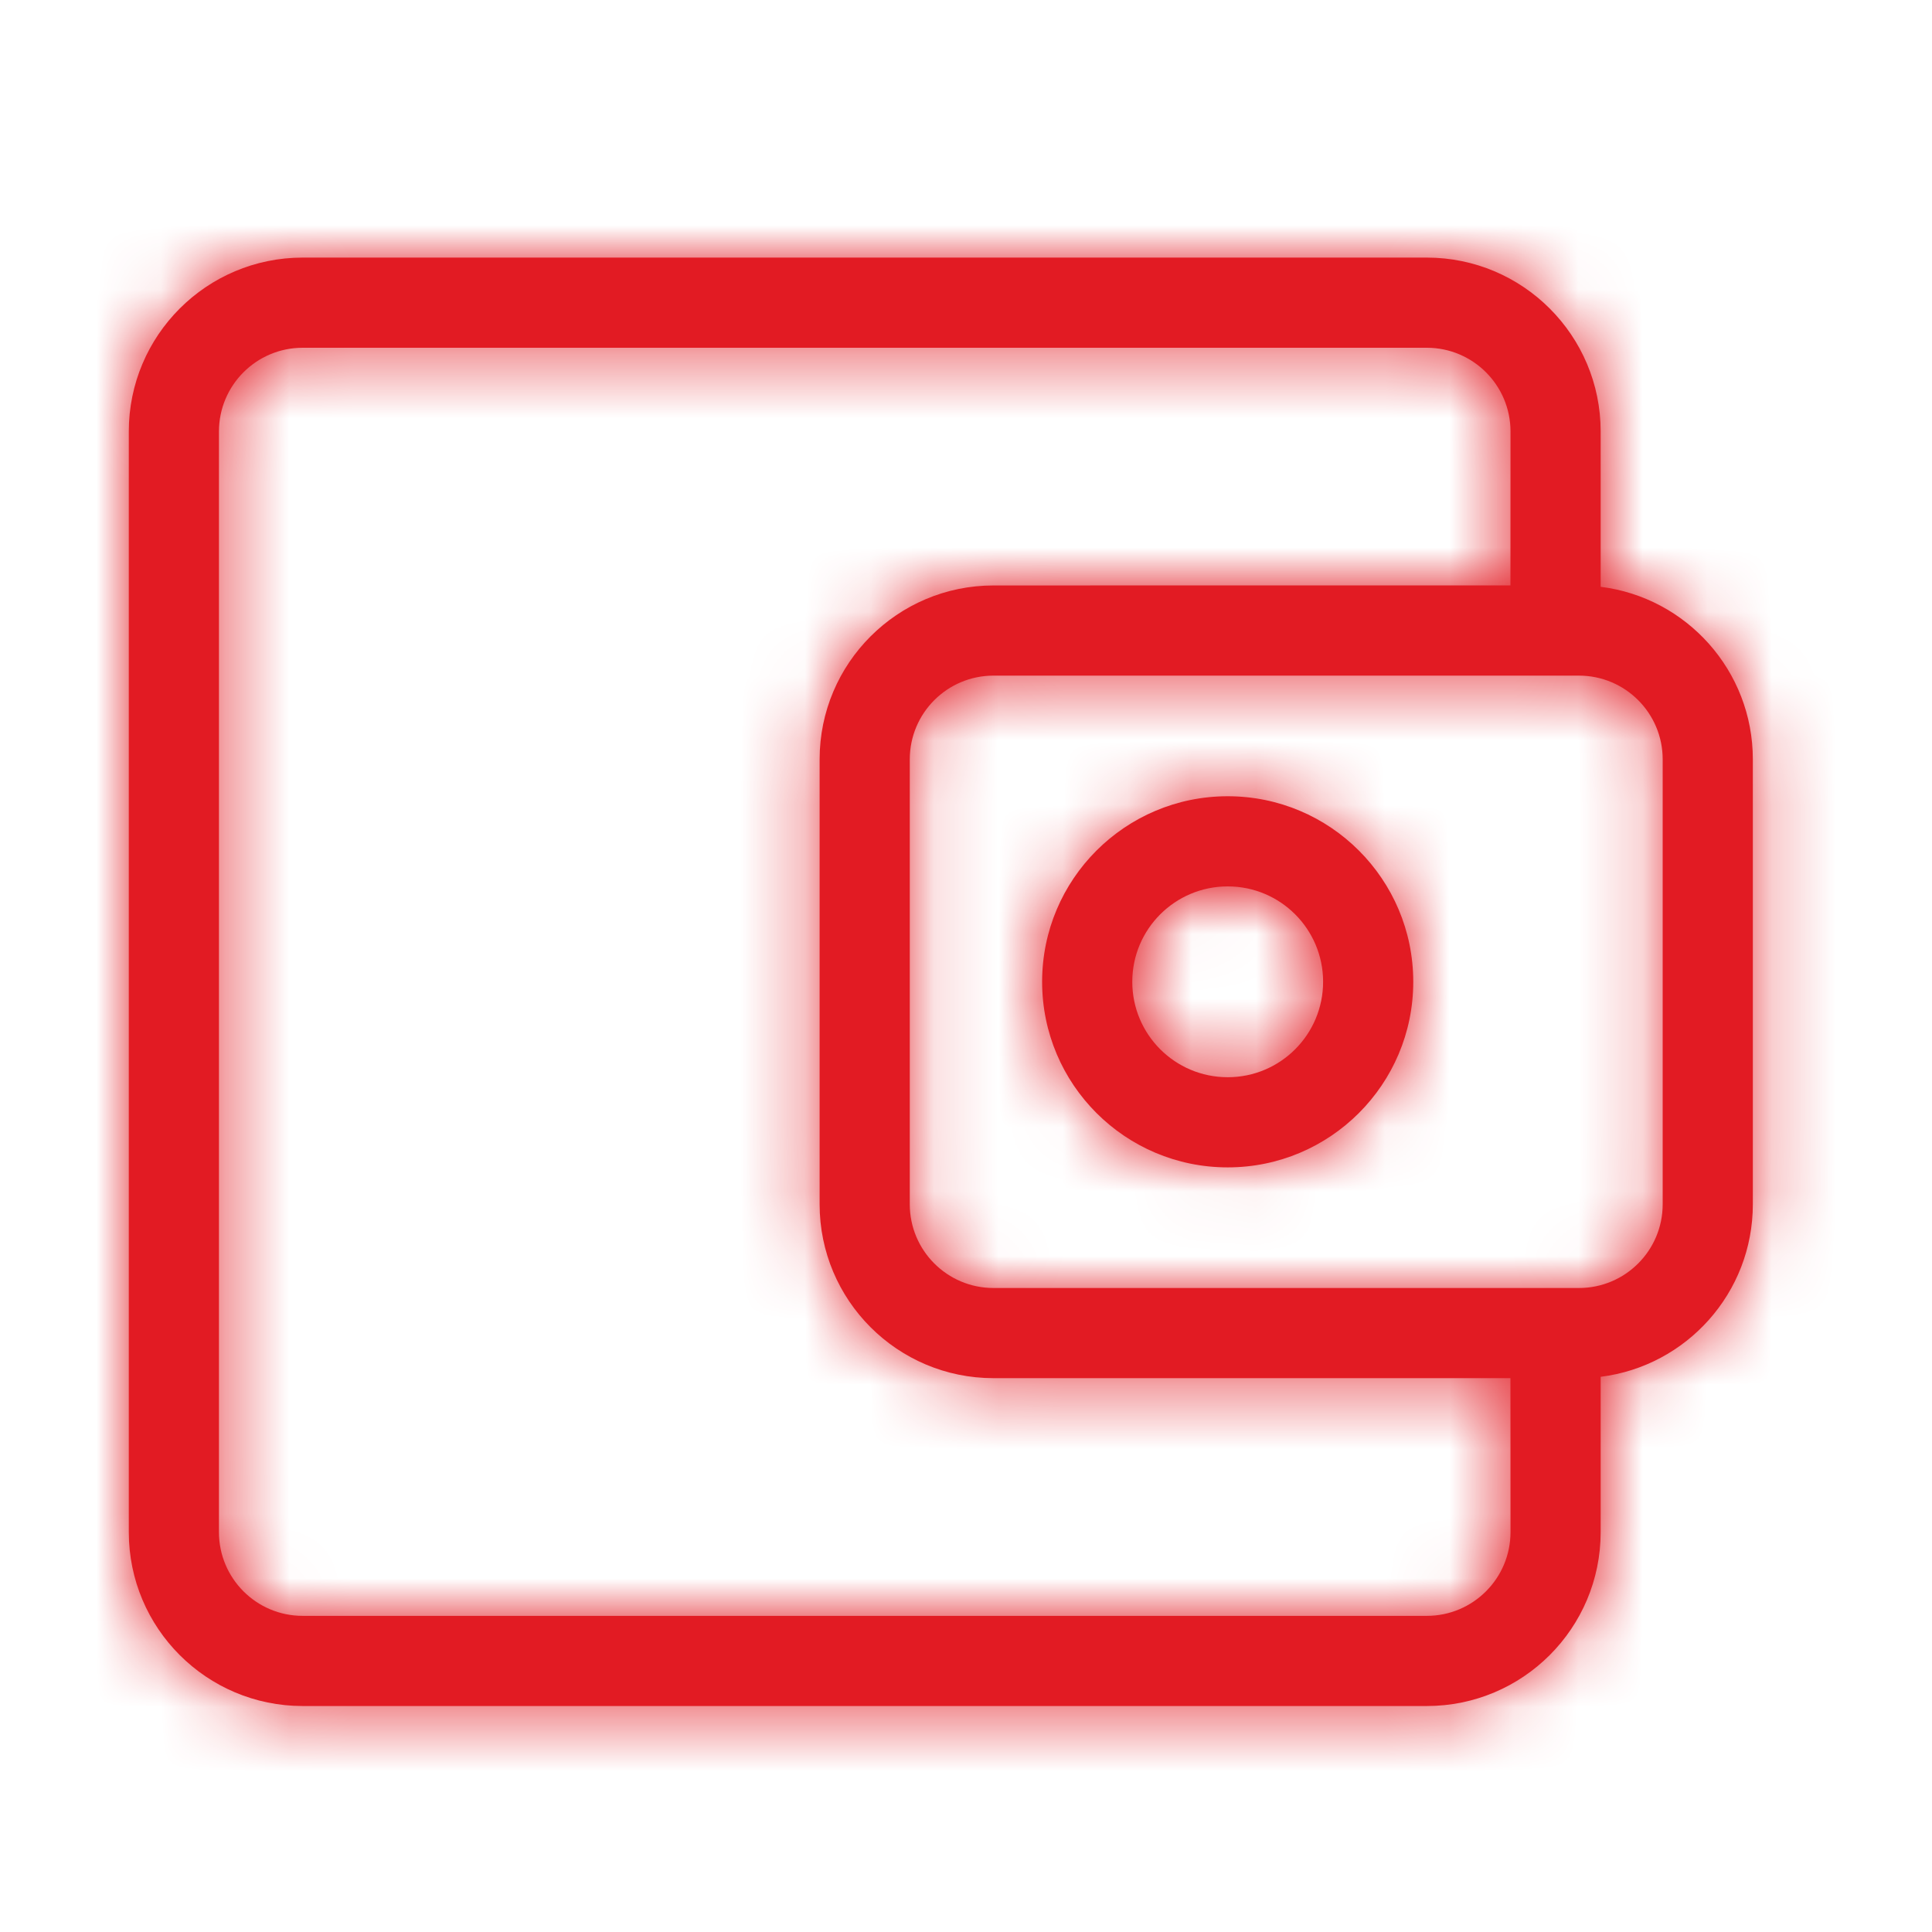 <?xml version="1.0" encoding="UTF-8"?>
<svg width="30px" height="30px" viewBox="0 0 30 30" version="1.1" xmlns="http://www.w3.org/2000/svg" xmlns:xlink="http://www.w3.org/1999/xlink">
    <!-- Generator: Sketch 58 (84663) - https://sketch.com -->
    <title>wallet</title>
    <desc>Created with Sketch.</desc>
    <defs>
        <path d="M20.155,-5.68434189e-14 C21.646,-5.68434189e-14 22.855,1.209 22.855,2.7 L22.855,5.112 C24.187,5.277 25.218,6.414 25.218,7.791 L25.218,14.7 C25.218,16.077 24.187,17.213 22.855,17.379 L22.855,19.791 C22.855,21.282 21.646,22.491 20.155,22.491 L2.7,22.491 C1.209,22.491 5.68434189e-14,21.282 5.68434189e-14,19.791 L5.68434189e-14,2.7 C5.68434189e-14,1.209 1.209,-5.68434189e-14 2.7,-5.68434189e-14 L20.155,-5.68434189e-14 Z M20.155,1.4 L2.7,1.4 C1.982,1.4 1.4,1.982 1.4,2.7 L1.4,19.791 C1.4,20.509 1.982,21.091 2.7,21.091 L20.155,21.091 C20.873,21.091 21.455,20.509 21.455,19.791 L21.454,17.4 L13.427,17.4 C11.936,17.4 10.727,16.191 10.727,14.7 L10.727,7.791 C10.727,6.3 11.936,5.091 13.427,5.091 L21.454,5.09 L21.455,2.7 C21.455,1.982 20.873,1.4 20.155,1.4 Z M22.518,6.491 L13.427,6.491 C12.709,6.491 12.127,7.073 12.127,7.791 L12.127,14.7 C12.127,15.418 12.709,16 13.427,16 L22.518,16 C23.236,16 23.818,15.418 23.818,14.7 L23.818,7.791 C23.818,7.073 23.236,6.491 22.518,6.491 Z M17.064,8.364 C18.655,8.364 19.945,9.654 19.945,11.245 C19.945,12.837 18.655,14.127 17.064,14.127 C15.472,14.127 14.182,12.837 14.182,11.245 C14.182,9.654 15.472,8.364 17.064,8.364 Z M17.064,9.764 C16.245,9.764 15.582,10.427 15.582,11.245 C15.582,12.064 16.245,12.727 17.064,12.727 C17.882,12.727 18.545,12.064 18.545,11.245 C18.545,10.427 17.882,9.764 17.064,9.764 Z" id="path-1"></path>
    </defs>
    <g id="wallet" stroke="none" stroke-width="1" fill="none" fill-rule="evenodd">
        <g id="palette" transform="translate(2, 4)">
            <mask id="mask-2" fill="white">
                <use xlink:href="#path-1"></use>
            </mask>
            <use id="Mask" fill="#E21B23" fill-rule="nonzero" xlink:href="#path-1"></use>
            <g id="palette/secondary/money-green" mask="url(#mask-2)" fill="#E21B23" fill-rule="nonzero">
                <g transform="translate(-56, -36)" id="color">
                    <rect x="0.959" y="0" width="141" height="102"></rect>
                </g>
            </g>
        </g>
    </g>
</svg>